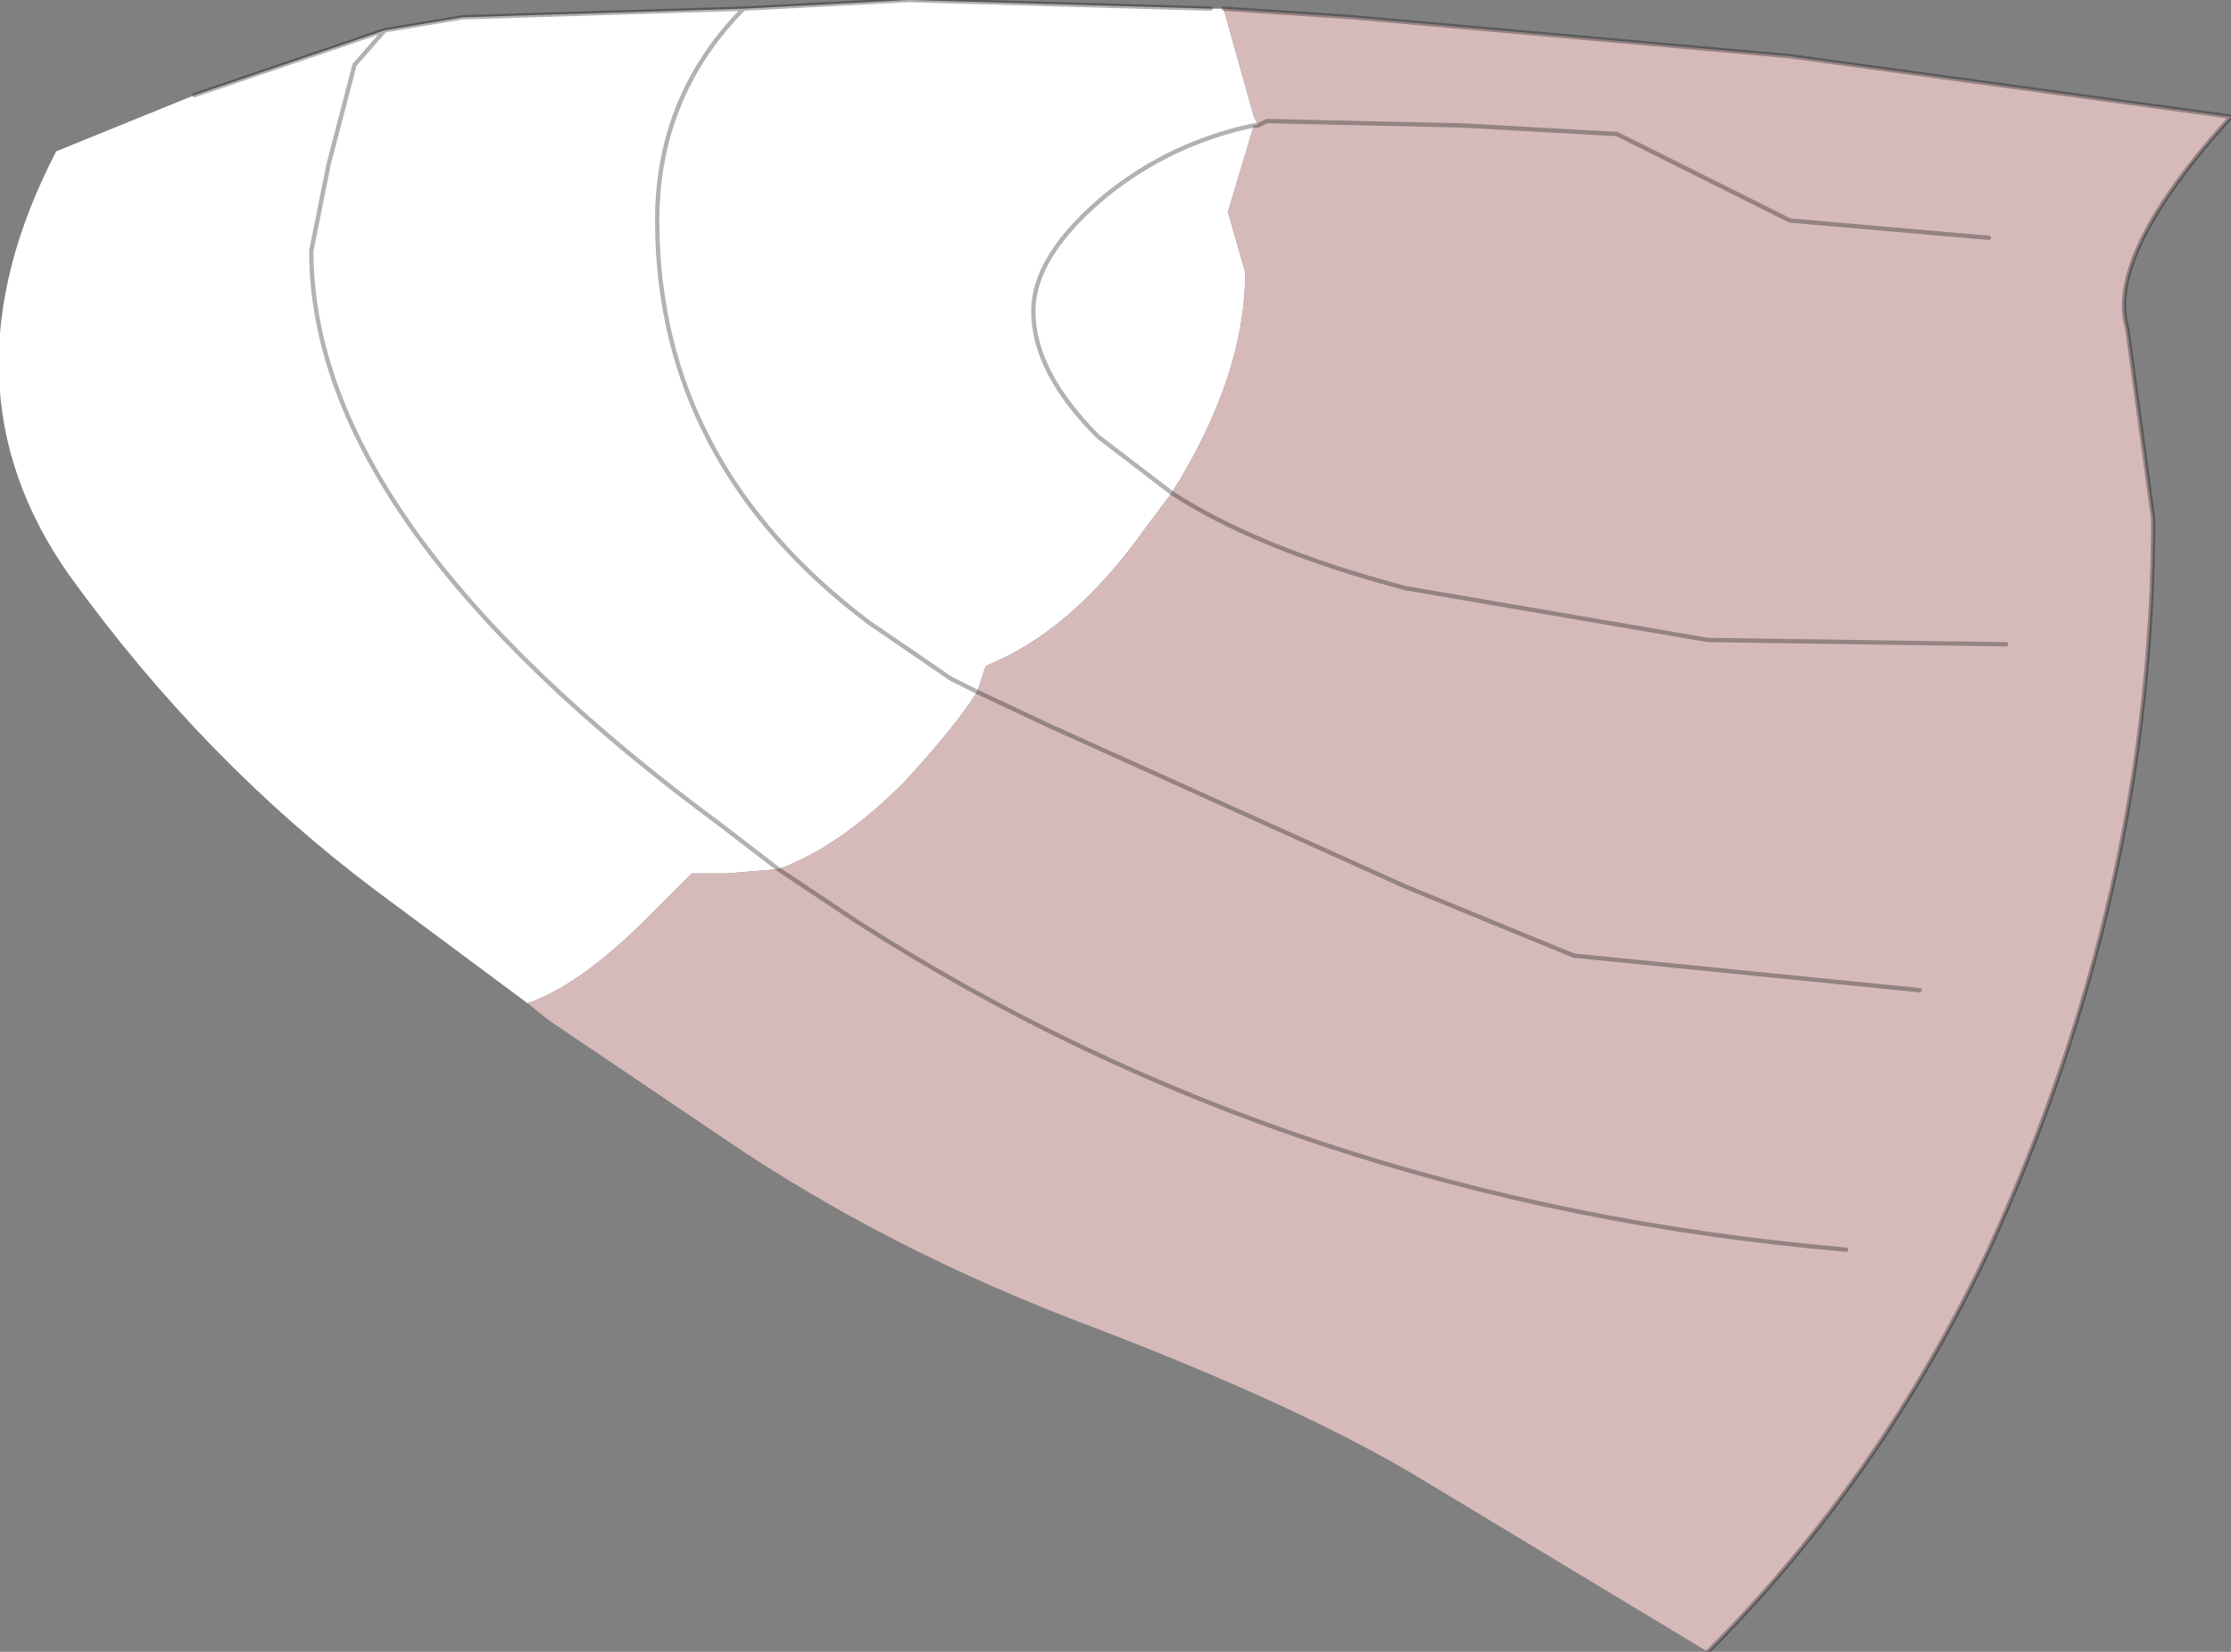 <?xml version="1.0" encoding="UTF-8" standalone="no"?>
<svg xmlns:ffdec="https://www.free-decompiler.com/flash" xmlns:xlink="http://www.w3.org/1999/xlink" ffdec:objectType="frame" height="19.1px" width="25.8px" xmlns="http://www.w3.org/2000/svg">
  <rect width="100%" height="100%" fill="#808080" stroke="none"/>
  <g transform="matrix(1.0, 0.0, 0.0, 1.0, 12.9, 9.55)">
    <use ffdec:characterId="97" height="19.1" transform="matrix(1.0, 0.0, 0.0, 1.0, -12.9, -9.55)" width="25.8" xlink:href="#shape0"/>
  </g>
  <defs>
    <g id="shape0" transform="matrix(1.0, 0.0, 0.0, 1.0, 12.9, 9.55)">
      <path d="M-6.8 2.05 L-8.55 0.75 Q-10.55 -0.75 -12.1 -2.9 -13.65 -5.1 -12.25 -7.8 L-10.65 -8.45 -8.45 -9.2 -7.55 -9.35 -4.3 -9.45 -2.4 -9.55 1.1 -9.45 1.25 -9.45 1.6 -8.2 1.65 -8.1 1.6 -8.1 1.3 -7.1 1.5 -6.4 Q1.5 -5.2 0.65 -3.85 L0.35 -3.45 Q-0.5 -2.25 -1.5 -1.85 L-1.6 -1.55 -1.9 -1.7 -2.85 -2.35 Q-5.3 -4.2 -5.3 -7.0 -5.3 -8.4 -4.35 -9.4 L-4.3 -9.45 -4.35 -9.4 Q-5.3 -8.4 -5.3 -7.0 -5.3 -4.2 -2.85 -2.35 L-1.9 -1.7 -1.6 -1.55 Q-1.85 -1.15 -2.45 -0.5 -3.2 0.25 -3.9 0.5 L-4.5 0.55 -4.9 0.55 -5.4 1.05 Q-6.2 1.85 -6.8 2.05 M-8.45 -9.2 L-8.8 -8.8 -9.1 -7.65 -9.3 -6.65 Q-9.3 -3.5 -4.55 0.0 L-3.9 0.5 -4.55 0.0 Q-9.3 -3.5 -9.3 -6.65 L-9.1 -7.65 -8.8 -8.8 -8.45 -9.2 M1.6 -8.1 Q0.65 -7.9 -0.1 -7.3 -0.95 -6.6 -0.95 -5.95 -0.95 -5.25 -0.2 -4.5 L0.65 -3.85 -0.2 -4.5 Q-0.95 -5.25 -0.95 -5.95 -0.95 -6.6 -0.1 -7.3 0.65 -7.9 1.6 -8.1" fill="#ffffff" fill-rule="evenodd" stroke="none"/>
      <path d="M1.25 -9.45 L2.75 -9.35 7.8 -8.9 12.9 -8.2 Q11.45 -6.6 11.7 -5.75 L12.0 -3.55 Q12.0 0.75 10.1 4.9 8.85 7.55 6.85 9.55 L3.45 7.5 Q2.1 6.7 -0.25 5.8 -2.65 4.9 -4.55 3.6 L-6.55 2.25 -6.8 2.05 Q-6.2 1.85 -5.4 1.05 L-4.9 0.55 -4.5 0.55 -3.9 0.5 -3.0 1.1 Q2.05 4.35 8.45 4.9 2.05 4.35 -3.0 1.1 L-3.9 0.5 Q-3.2 0.25 -2.45 -0.5 -1.85 -1.15 -1.6 -1.55 L-1.5 -1.85 Q-0.5 -2.25 0.35 -3.45 L0.65 -3.85 Q1.65 -3.2 3.35 -2.75 L6.85 -2.15 10.3 -2.1 6.85 -2.15 3.35 -2.75 Q1.65 -3.2 0.65 -3.85 1.5 -5.2 1.5 -6.4 L1.3 -7.1 1.6 -8.1 1.65 -8.1 1.6 -8.2 1.25 -9.45 M10.1 -6.8 L7.8 -7.0 5.8 -8.0 4.0 -8.1 1.75 -8.15 1.65 -8.1 1.75 -8.15 4.0 -8.1 5.8 -8.0 7.8 -7.0 10.1 -6.8 M9.3 1.9 L5.3 1.5 3.35 0.7 -0.75 -1.15 -1.6 -1.55 -0.75 -1.15 3.35 0.7 5.3 1.5 9.3 1.9" fill="#d6baba" fill-rule="evenodd" stroke="none"/>
      <path d="M-10.65 -8.45 L-8.45 -9.2 -7.55 -9.35 -4.3 -9.45 -2.4 -9.55 1.1 -9.45 M1.25 -9.45 L2.75 -9.35 7.8 -8.9 12.9 -8.2 Q11.45 -6.6 11.7 -5.75 L12.0 -3.55 Q12.0 0.75 10.1 4.9 8.85 7.55 6.85 9.55 M-3.9 0.5 L-4.55 0.0 Q-9.3 -3.5 -9.3 -6.65 L-9.1 -7.65 -8.8 -8.8 -8.45 -9.2 M-4.3 -9.45 L-4.35 -9.4 Q-5.3 -8.4 -5.3 -7.0 -5.3 -4.2 -2.85 -2.35 L-1.9 -1.7 -1.6 -1.55 -0.75 -1.15 3.35 0.7 5.3 1.5 9.3 1.9 M0.65 -3.85 L-0.2 -4.5 Q-0.95 -5.25 -0.95 -5.95 -0.95 -6.6 -0.1 -7.3 0.65 -7.9 1.6 -8.1 L1.65 -8.1 1.75 -8.15 4.0 -8.1 5.8 -8.0 7.8 -7.0 10.1 -6.8 M0.65 -3.85 Q1.65 -3.2 3.35 -2.75 L6.85 -2.15 10.3 -2.1 M-3.9 0.5 L-3.0 1.1 Q2.05 4.35 8.45 4.9" fill="none" stroke="#000000" stroke-linecap="round" stroke-linejoin="round" stroke-opacity="0.302" stroke-width="0.05"/>
    </g>
  </defs>
</svg>
